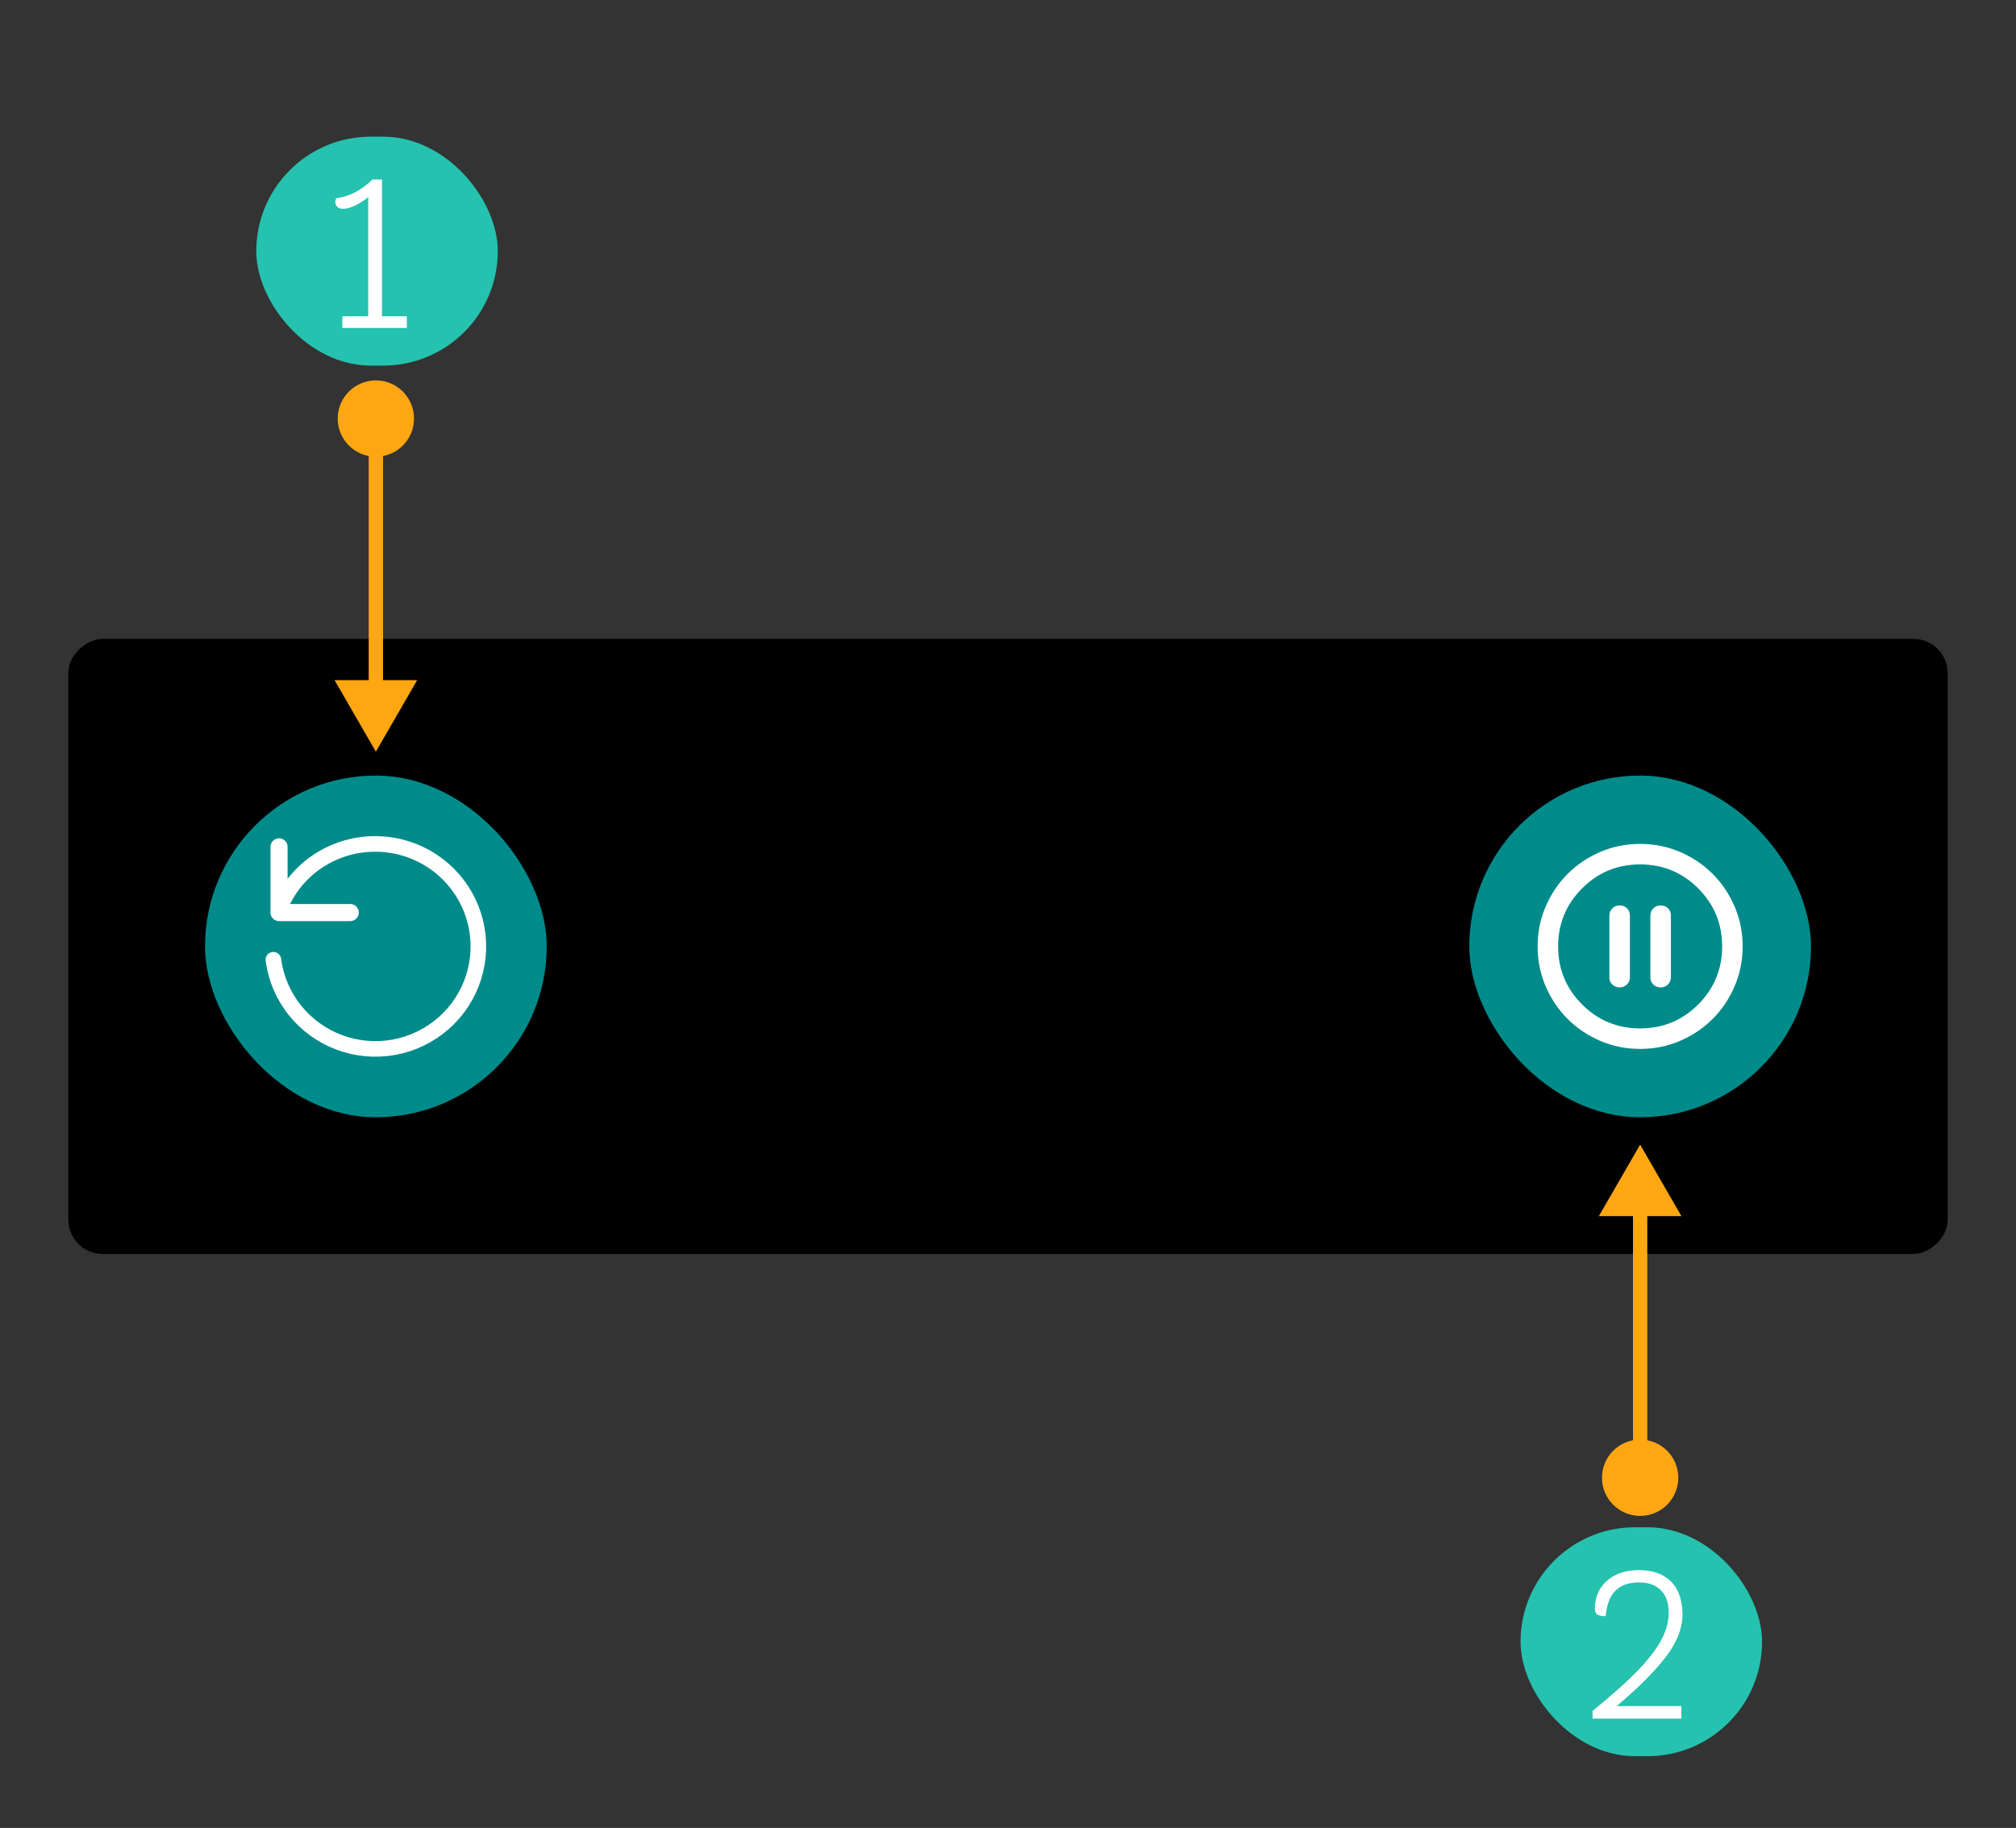 <svg width="236" height="214" viewBox="0 0 236 214" fill="none" xmlns="http://www.w3.org/2000/svg">
<rect x="0" y="0" width="236" height="214" fill="#333333" stroke="none"/>
<rect x="178" y="178.797" width="28.273" height="26.801" rx="13.4" fill="#24C2AF"/>
<path d="M196.957 188.779C197.006 190.451 196.377 192.157 195.069 193.895C193.762 195.616 191.825 197.562 189.259 199.73H196.833V201.195H186.428V200.301C188.564 198.563 190.269 197.048 191.543 195.757C192.835 194.449 193.786 193.241 194.399 192.132C195.028 191.006 195.343 189.897 195.343 188.804C195.343 187.645 195.036 186.768 194.424 186.172C193.828 185.56 192.975 185.253 191.866 185.253C190.691 185.253 189.78 185.568 189.135 186.197C188.489 186.809 188.1 187.811 187.968 189.202C187.487 189.202 187.156 189.135 186.974 189.003C186.792 188.87 186.701 188.639 186.701 188.308C186.701 187.48 186.9 186.727 187.297 186.048C187.711 185.353 188.307 184.806 189.085 184.409C189.88 184.012 190.807 183.813 191.866 183.813C193.406 183.813 194.622 184.227 195.516 185.055C196.41 185.866 196.89 187.107 196.957 188.779Z" fill="white"/>
<rect x="30" y="16" width="28.273" height="26.801" rx="13.4" fill="#24C2AF"/>
<path d="M47.623 37.033V38.398H40.074V37.033H43.103V23.077C42.673 23.441 42.176 23.764 41.613 24.046C41.067 24.311 40.587 24.443 40.173 24.443C39.875 24.443 39.643 24.369 39.478 24.22C39.329 24.054 39.254 23.863 39.254 23.648C39.254 23.483 39.295 23.334 39.378 23.201C40.041 23.135 40.744 22.92 41.489 22.556C42.234 22.175 42.938 21.662 43.6 21.016H44.717V37.033H47.623Z" fill="white"/>
<rect x="8" y="146.797" width="72" height="220" rx="4" transform="rotate(-90 8 146.797)" fill="black"/>
<rect x="24" y="90.797" width="40" height="40" rx="20" fill="#008B8B"/>
<path d="M32 112.359C32.285 114.519 33.154 116.561 34.515 118.265C35.877 119.97 37.679 121.274 39.728 122.037C41.777 122.8 43.996 122.993 46.147 122.596C48.298 122.198 50.3 121.226 51.938 119.782C53.576 118.338 54.788 116.478 55.444 114.4C56.101 112.322 56.177 110.106 55.665 107.989C55.152 105.871 54.07 103.933 52.535 102.381C51 100.829 49.07 99.723 46.951 99.18C41.078 97.68 34.998 100.69 32.753 106.299" stroke="white" stroke-width="1.824" stroke-linecap="round" stroke-linejoin="round"/>
<path d="M32.666 99.141V106.833H41" stroke="white" stroke-width="2" stroke-linecap="round" stroke-linejoin="round"/>
<rect x="172" y="90.797" width="40" height="40" rx="20" fill="#008B8B"/>
<path d="M189.6 115.597C189.94 115.597 190.225 115.482 190.456 115.251C190.685 115.022 190.8 114.737 190.8 114.397V107.167C190.8 106.827 190.685 106.547 190.456 106.327C190.225 106.107 189.94 105.997 189.6 105.997C189.26 105.997 188.975 106.112 188.746 106.341C188.515 106.572 188.4 106.857 188.4 107.197V114.427C188.4 114.767 188.515 115.047 188.746 115.267C188.975 115.487 189.26 115.597 189.6 115.597ZM194.4 115.597C194.74 115.597 195.025 115.482 195.256 115.251C195.485 115.022 195.6 114.737 195.6 114.397V107.167C195.6 106.827 195.485 106.547 195.256 106.327C195.025 106.107 194.74 105.997 194.4 105.997C194.06 105.997 193.775 106.112 193.546 106.341C193.315 106.572 193.2 106.857 193.2 107.197V114.427C193.2 114.767 193.315 115.047 193.546 115.267C193.775 115.487 194.06 115.597 194.4 115.597ZM192 122.797C190.34 122.797 188.78 122.482 187.32 121.851C185.86 121.222 184.59 120.367 183.51 119.287C182.43 118.207 181.575 116.937 180.946 115.477C180.315 114.017 180 112.457 180 110.797C180 109.137 180.315 107.577 180.946 106.117C181.575 104.657 182.43 103.387 183.51 102.307C184.59 101.227 185.86 100.372 187.32 99.741C188.78 99.112 190.34 98.797 192 98.797C193.66 98.797 195.22 99.112 196.68 99.741C198.14 100.372 199.41 101.227 200.49 102.307C201.57 103.387 202.425 104.657 203.054 106.117C203.685 107.577 204 109.137 204 110.797C204 112.457 203.685 114.017 203.054 115.477C202.425 116.937 201.57 118.207 200.49 119.287C199.41 120.367 198.14 121.222 196.68 121.851C195.22 122.482 193.66 122.797 192 122.797ZM192 120.397C194.66 120.397 196.925 119.462 198.796 117.592C200.665 115.722 201.6 113.457 201.6 110.797C201.6 108.137 200.665 105.872 198.796 104.001C196.925 102.132 194.66 101.197 192 101.197C189.34 101.197 187.075 102.132 185.206 104.001C183.335 105.872 182.4 108.137 182.4 110.797C182.4 113.457 183.335 115.722 185.206 117.592C187.075 119.462 189.34 120.397 192 120.397Z" fill="white"/>
<path d="M44 44.533C41.533 44.533 39.533 46.533 39.533 49C39.533 51.467 41.533 53.467 44 53.467C46.467 53.467 48.467 51.467 48.467 49C48.467 46.533 46.467 44.533 44 44.533ZM44 88L48.835 79.625H39.165L44 88ZM43.163 49V80.462H44.837V49H43.163Z" fill="#FFA712"/>
<path d="M192 177.467C194.467 177.467 196.467 175.467 196.467 173C196.467 170.533 194.467 168.533 192 168.533C189.533 168.533 187.533 170.533 187.533 173C187.533 175.467 189.533 177.467 192 177.467ZM192 134L187.165 142.375H196.835L192 134ZM192.838 173V141.538H191.162V173H192.838Z" fill="#FFA712"/>
</svg>
